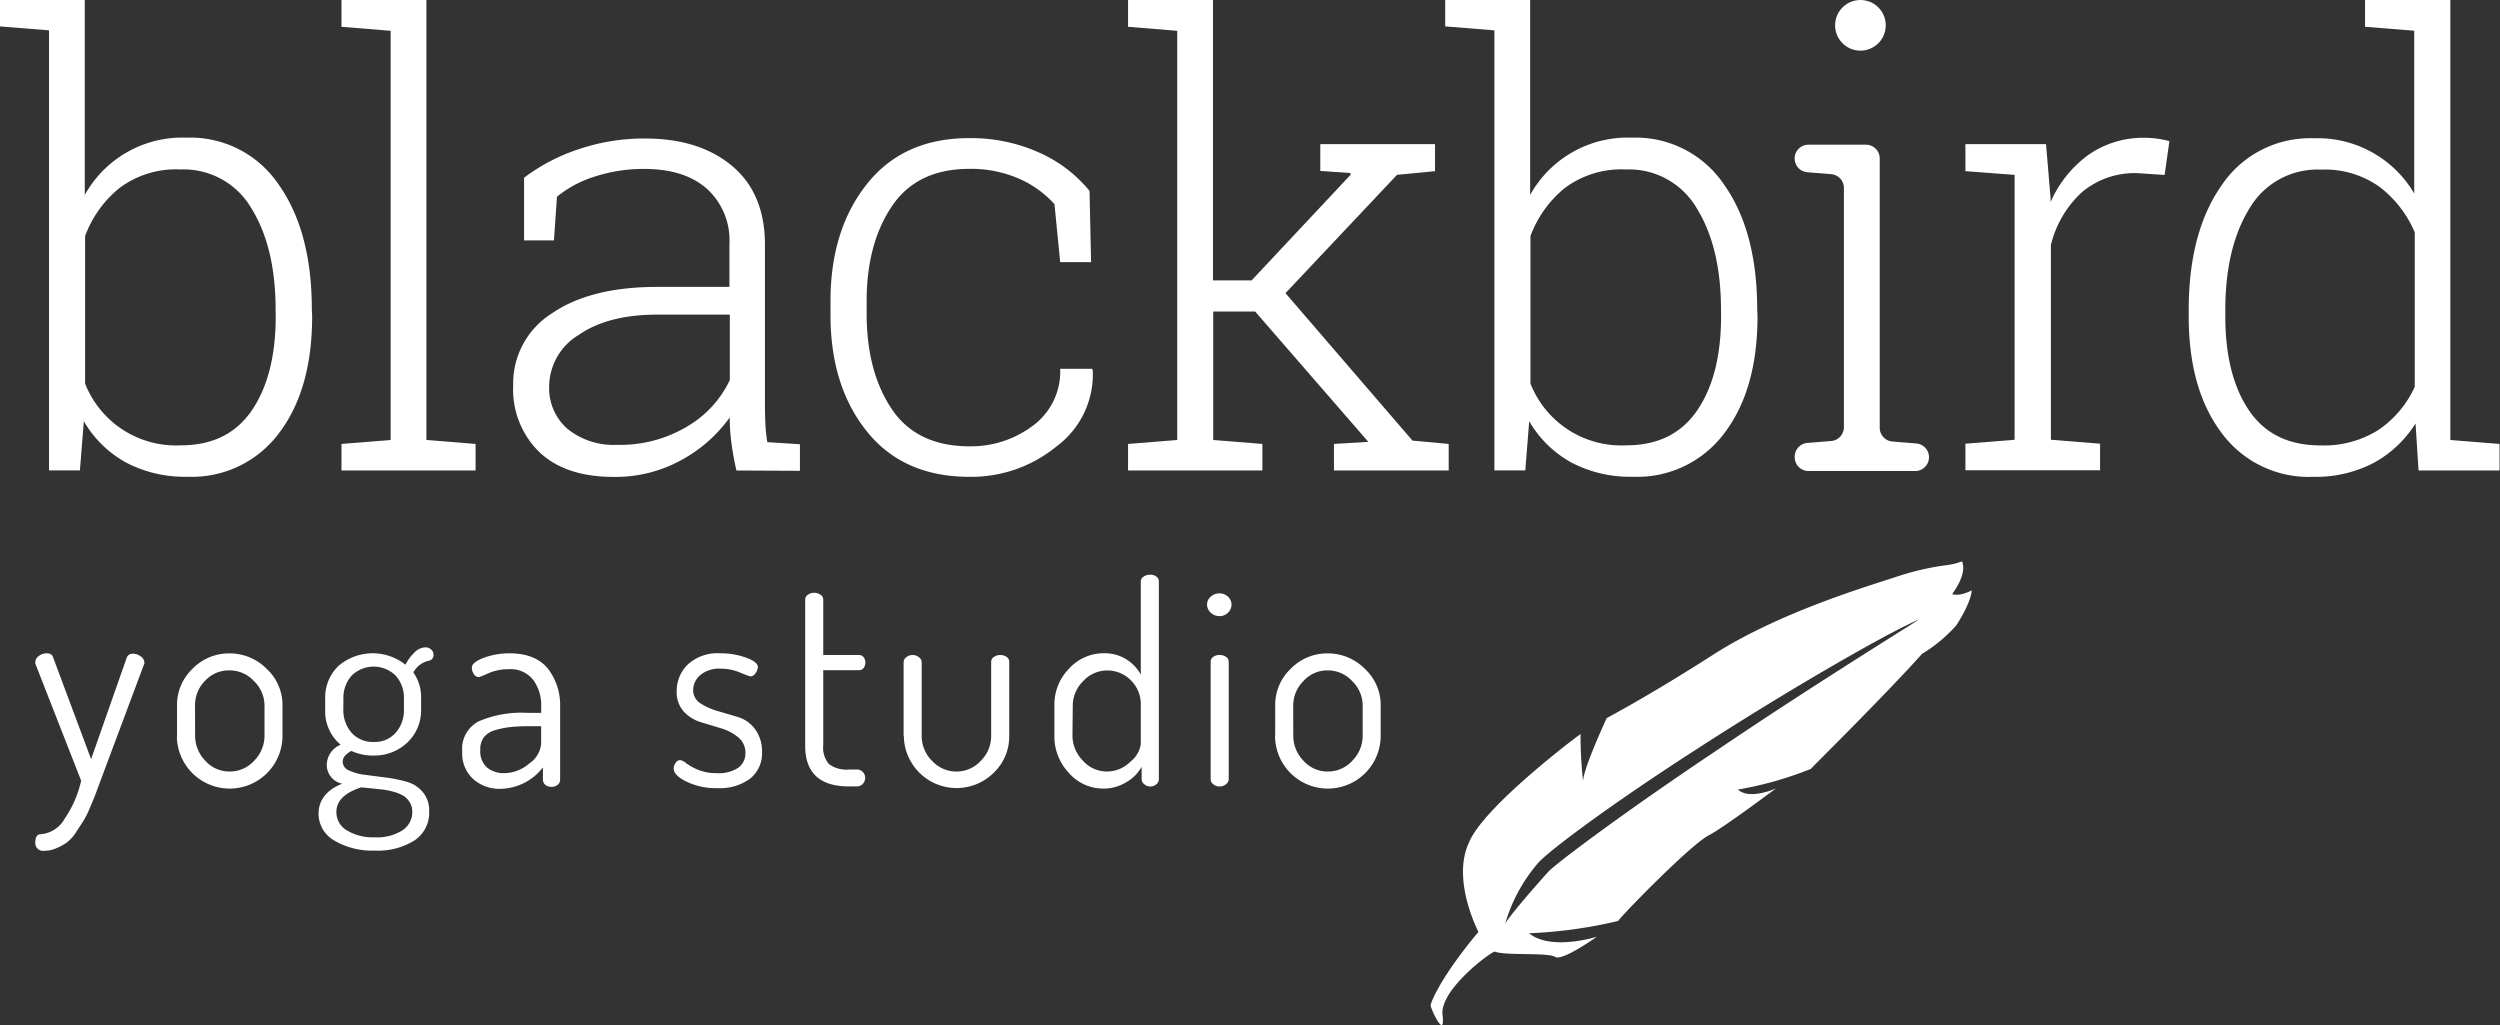 <svg id="Layer_1" data-name="Layer 1" xmlns="http://www.w3.org/2000/svg" viewBox="0 0 323.81 132.81"><rect x="0" y="0" width="323.81" height="132.81" fill="#333333" stroke="none"/><defs><style>.cls-1{fill:#fff;}</style></defs><title>blackbird-logo-white-rgb</title><path class="cls-1" d="M457.53,328.5c-8.55,5.49-14,8.33-14,8.35s-2.91,6.25-3.06,8.11a53.54,53.54,0,0,1-.32-6.05c-.21.1-12.49,9.32-14.43,14-2.34,4.9,1.22,11.62,1.2,11.63a59.13,59.13,0,0,0-3.61,4.73c-1.61,2.34-2.66,4.54-2.57,4.84.12.62,1.92,4.45,1.53,1.18s6.29-8.19,6.77-8.21c1.28.56,6.88.09,7.81.69s5.35-2.58,5.42-2.61-5.91,1.9-8.79-.45a60.79,60.79,0,0,0,11.57-1.6c-.42.17,9.24-9.84,11.75-11.11,1.92-1,8.58-6,8.67-6.05s-3.37,1.57-4.94.15a47,47,0,0,0,9.46-2.68c-.17.08,9.31-9.23,14.4-14.91a19.07,19.07,0,0,0,4.43-3.69s1.85-2.75,2-4.52c-1.74.88-2.54.47-2.54.47s2-2.54,1.28-4.23a9.2,9.2,0,0,1-2.3.53,34.89,34.89,0,0,0-6.12,1.44C477.86,319.61,466.2,323,457.53,328.5Zm-2.3,12.34c10.57-6.86,24-14.72,28.81-16.8.06,0-14.5,9-26.1,16.88-12.1,8.07-21.24,14.95-22,15.86-1.64,1.82-5.29,6-5.57,6.75,0,.12,0,.16,0,.09a.46.46,0,0,1,0-.09,21,21,0,0,1,4.35-8C436.29,353.84,444.34,347.84,455.23,340.84Z" transform="translate(-235.43 -243.83)"/><path class="cls-1" d="M240,329.56a1,1,0,0,1,.47-.77,1.63,1.63,0,0,1,1-.34q.68,0,.83.5l4.93,13.21L251.85,329a.79.79,0,0,1,.79-.5,1.67,1.67,0,0,1,1,.34,1,1,0,0,1,.49.81.41.41,0,0,1-.07.29L248.43,345l-.65,1.76q-.18.47-.7,1.69a11.94,11.94,0,0,1-.88,1.76l-.94,1.44a5.1,5.1,0,0,1-1.17,1.3,7.42,7.42,0,0,1-1.35.74,4,4,0,0,1-1.62.34A1,1,0,0,1,240,353q0-1.12.72-1.12a3.91,3.91,0,0,0,3.08-2,14.24,14.24,0,0,0,2.14-4.93l-5.87-15A.64.64,0,0,1,240,329.56Z" transform="translate(-235.43 -243.83)"/><path class="cls-1" d="M258.36,339.11v-3.92a6.44,6.44,0,0,1,2-4.73,6.57,6.57,0,0,1,4.79-2,6.73,6.73,0,0,1,4.82,2,6.37,6.37,0,0,1,2.05,4.75v3.92a6.84,6.84,0,0,1-13.68,0Zm2.34,0a4.62,4.62,0,0,0,1.31,3.24,4.15,4.15,0,0,0,3.15,1.41,4.25,4.25,0,0,0,3.2-1.41,4.6,4.6,0,0,0,1.33-3.24v-3.9a4.42,4.42,0,0,0-1.35-3.15,4.29,4.29,0,0,0-3.19-1.4A4.17,4.17,0,0,0,262,332a4.48,4.48,0,0,0-1.31,3.15Z" transform="translate(-235.43 -243.83)"/><path class="cls-1" d="M276.69,349.26q0-2.7,3.06-3.92a2.51,2.51,0,0,1-2-2.47,2.89,2.89,0,0,1,1.8-2.58,5.62,5.62,0,0,1-2-4.55v-1.37a5.66,5.66,0,0,1,1.71-4.28,6.82,6.82,0,0,1,8.69-.16,5.67,5.67,0,0,1,1.22-1.64,2,2,0,0,1,1.33-.61,1.07,1.07,0,0,1,.79.29.9.9,0,0,1,.29.65.73.73,0,0,1-.61.79,3,3,0,0,0-2,1.52,5.48,5.48,0,0,1,1,3.39v1.37a5.71,5.71,0,0,1-1.76,4.3,6.23,6.23,0,0,1-4.5,1.7,6.51,6.51,0,0,1-2.77-.6q-1.12.61-1.12,1.39a1.24,1.24,0,0,0,.83,1.15,6.86,6.86,0,0,0,2.06.56l2.7.35a18.25,18.25,0,0,1,2.71.55,4.2,4.2,0,0,1,2.07,1.33,3.73,3.73,0,0,1,.83,2.51,4.31,4.31,0,0,1-1.94,3.78A8.88,8.88,0,0,1,284,354a9.68,9.68,0,0,1-5.27-1.3A4,4,0,0,1,276.69,349.26ZM279,349a2.74,2.74,0,0,0,1.35,2.38,6.51,6.51,0,0,0,3.65.9,6.07,6.07,0,0,0,3.55-.9,2.82,2.82,0,0,0,1.28-2.42,2.22,2.22,0,0,0-.36-1.26,2.63,2.63,0,0,0-.84-.83,5.25,5.25,0,0,0-1.28-.5,8.81,8.81,0,0,0-1.4-.28l-1.51-.16-1.22-.12Q279,346.85,279,349Zm.9-13.35a4.47,4.47,0,0,0,1.06,3.08,3.68,3.68,0,0,0,2.9,1.2,3.59,3.59,0,0,0,2.83-1.2,4.42,4.42,0,0,0,1.06-3v-1.38a4.3,4.3,0,0,0-1.06-3,4.06,4.06,0,0,0-5.72,0,4.3,4.3,0,0,0-1.06,3Z" transform="translate(-235.43 -243.83)"/><path class="cls-1" d="M295.3,341.2a4,4,0,0,1,2.14-3.94,14,14,0,0,1,6.25-1.1h1.84v-.85a5.57,5.57,0,0,0-1-3.37,3.7,3.7,0,0,0-3.2-1.43,6.45,6.45,0,0,0-2.61.51,13.15,13.15,0,0,1-1.24.51.78.78,0,0,1-.68-.39,1.53,1.53,0,0,1-.25-.85q0-.68,1.55-1.26a9.42,9.42,0,0,1,3.31-.58q3.38,0,5,2a7.75,7.75,0,0,1,1.57,5v9.36a.83.83,0,0,1-.32.67,1.25,1.25,0,0,1-.83.27,1.13,1.13,0,0,1-.77-.27.85.85,0,0,1-.31-.67v-1.58a7.1,7.1,0,0,1-5.44,2.77,5.13,5.13,0,0,1-3.53-1.21A4.47,4.47,0,0,1,295.3,341.2Zm2.34-.22a2.8,2.8,0,0,0,.86,2.25,3.37,3.37,0,0,0,2.27.74,5,5,0,0,0,3.22-1.26,3.43,3.43,0,0,0,1.53-2.52v-2.3H304a23.15,23.15,0,0,0-2.43.11,11.11,11.11,0,0,0-2,.4,2.82,2.82,0,0,0-1.48.94A2.62,2.62,0,0,0,297.64,341Z" transform="translate(-235.43 -243.83)"/><path class="cls-1" d="M322.69,343.36a1.24,1.24,0,0,1,.25-.72.71.71,0,0,1,.58-.36,1.64,1.64,0,0,1,.79.41,7.36,7.36,0,0,0,1.55.85,6.09,6.09,0,0,0,2.41.43,4.47,4.47,0,0,0,2.81-.72,2.25,2.25,0,0,0,.9-1.84,2.57,2.57,0,0,0-.92-2.07,6.16,6.16,0,0,0-2.21-1.17l-2.61-.79A4.94,4.94,0,0,1,324,336a3.73,3.73,0,0,1-.92-2.65,4.76,4.76,0,0,1,1.42-3.44,5.71,5.71,0,0,1,4.27-1.46,9.55,9.55,0,0,1,3.29.56q1.53.56,1.53,1.21a1.46,1.46,0,0,1-.29.79.82.82,0,0,1-.68.43,10.78,10.78,0,0,1-1.33-.5,6.48,6.48,0,0,0-2.48-.5,3.81,3.81,0,0,0-2.7.85,2.56,2.56,0,0,0-.9,1.9,2,2,0,0,0,.93,1.73,8,8,0,0,0,2.23,1l2.63.78a4.32,4.32,0,0,1,2.23,1.57,4.84,4.84,0,0,1,.9,3,4.14,4.14,0,0,1-1.53,3.4,6.6,6.6,0,0,1-4.27,1.24,8.66,8.66,0,0,1-4-.85Q322.69,344.26,322.69,343.36Z" transform="translate(-235.43 -243.83)"/><path class="cls-1" d="M339.72,340.41V321.47a.73.73,0,0,1,.36-.61,1.35,1.35,0,0,1,.79-.25,1.42,1.42,0,0,1,.83.25.73.73,0,0,1,.36.61v7.2h4.64a.73.73,0,0,1,.59.29,1.16,1.16,0,0,1,0,1.39.73.73,0,0,1-.59.29h-4.64v9.71a3.28,3.28,0,0,0,.74,2.45,3.8,3.8,0,0,0,2.61.7h1a1,1,0,0,1,.77.32,1.06,1.06,0,0,1,.31.76,1.13,1.13,0,0,1-.31.78,1,1,0,0,1-.77.33h-1Q339.72,345.7,339.72,340.41Z" transform="translate(-235.43 -243.83)"/><path class="cls-1" d="M352.47,339.18v-9.61a.81.81,0,0,1,.34-.61,1.27,1.27,0,0,1,.85-.29,1.24,1.24,0,0,1,.79.29.8.8,0,0,1,.36.61v9.59a4.51,4.51,0,0,0,1.33,3.2,4.28,4.28,0,0,0,6.34,0,4.51,4.51,0,0,0,1.33-3.2v-9.63a.73.73,0,0,1,.36-.61,1.41,1.41,0,0,1,.83-.25,1.33,1.33,0,0,1,.81.25.74.74,0,0,1,.34.61v9.65a6.49,6.49,0,0,1-2,4.73,6.83,6.83,0,0,1-11.65-4.73Z" transform="translate(-235.43 -243.83)"/><path class="cls-1" d="M372,339.11v-3.92a6.64,6.64,0,0,1,1.89-4.75,6.07,6.07,0,0,1,4.55-2,5.31,5.31,0,0,1,4.75,2.77V319.13a.73.73,0,0,1,.36-.61,1.47,1.47,0,0,1,.86-.25,1.23,1.23,0,0,1,.81.25.77.77,0,0,1,.31.61v25.63a.85.85,0,0,1-.32.65,1.21,1.21,0,0,1-1.57,0,.85.85,0,0,1-.34-.66v-1.6a5.15,5.15,0,0,1-2,2,5.61,5.61,0,0,1-3,.82,5.89,5.89,0,0,1-4.46-2.07A6.83,6.83,0,0,1,372,339.11Zm2.34,0a4.61,4.61,0,0,0,1.33,3.22,4.14,4.14,0,0,0,3.13,1.43,4.28,4.28,0,0,0,3.06-1.29,3.51,3.51,0,0,0,1.33-2.26v-5a4.35,4.35,0,0,0-1.31-3.29,4.28,4.28,0,0,0-3-1.25,4.23,4.23,0,0,0-3.17,1.4,4.45,4.45,0,0,0-1.33,3.15Z" transform="translate(-235.43 -243.83)"/><path class="cls-1" d="M392.24,323.18a1.43,1.43,0,0,1-.47-1.06,1.37,1.37,0,0,1,.47-1,1.64,1.64,0,0,1,1.15-.43,1.53,1.53,0,0,1,1.1.43,1.4,1.4,0,0,1,.45,1,1.45,1.45,0,0,1-.45,1.06,1.49,1.49,0,0,1-1.1.45A1.6,1.6,0,0,1,392.24,323.18Zm0,21.58V329.53a.75.75,0,0,1,.32-.61,1.31,1.31,0,0,1,.83-.25,1.39,1.39,0,0,1,.85.25.74.74,0,0,1,.34.61v15.23a.83.83,0,0,1-.36.65,1.29,1.29,0,0,1-.83.29,1.21,1.21,0,0,1-.81-.29A.83.83,0,0,1,392.24,344.76Z" transform="translate(-235.43 -243.83)"/><path class="cls-1" d="M400.6,339.11v-3.92a6.44,6.44,0,0,1,2-4.73,6.57,6.57,0,0,1,4.79-2,6.73,6.73,0,0,1,4.82,2,6.37,6.37,0,0,1,2.05,4.75v3.92a6.84,6.84,0,0,1-13.68,0Zm2.34,0a4.62,4.62,0,0,0,1.31,3.24,4.15,4.15,0,0,0,3.15,1.41,4.25,4.25,0,0,0,3.2-1.41,4.6,4.6,0,0,0,1.33-3.24v-3.9a4.42,4.42,0,0,0-1.35-3.15,4.29,4.29,0,0,0-3.19-1.4,4.17,4.17,0,0,0-3.15,1.4,4.48,4.48,0,0,0-1.31,3.15Z" transform="translate(-235.43 -243.83)"/><path class="cls-1" d="M275.86,284.8q0,9.49-4.3,15.14a14.05,14.05,0,0,1-11.84,5.64,16.33,16.33,0,0,1-8-1.86,14.3,14.3,0,0,1-5.43-5.33l-.51,6.37h-4v-57l-6.37-.51v-3.48h11v25.31a14.45,14.45,0,0,1,13.2-7.42,13.79,13.79,0,0,1,11.91,6.07q4.3,6.07,4.3,16.19Zm-4.73-.82q0-8.09-3.12-13.14a10.16,10.16,0,0,0-9.22-5.06,12.18,12.18,0,0,0-7.91,2.42,14.46,14.46,0,0,0-4.43,6.21v19.1a12.65,12.65,0,0,0,12.42,8q6.09,0,9.18-4.53t3.09-12.19Z" transform="translate(-235.43 -243.83)"/><path class="cls-1" d="M279.66,247.3v-3.48h11v57l6.37.51v3.44H279.66v-3.44l6.37-.51v-53Z" transform="translate(-235.43 -243.83)"/><path class="cls-1" d="M330.81,304.77q-.47-2.15-.66-3.71a25.34,25.34,0,0,1-.2-3.16,18.65,18.65,0,0,1-6.25,5.51,17.68,17.68,0,0,1-8.79,2.19q-6.21,0-9.61-3.2a11.34,11.34,0,0,1-3.4-8.67,10.71,10.71,0,0,1,5-9.3q5-3.44,13.67-3.44h9.34v-5.59a9,9,0,0,0-2.91-7.11q-2.91-2.58-8.14-2.58a20.49,20.49,0,0,0-6.43,1,14.53,14.53,0,0,0-4.86,2.6l-.39,5.66h-3.87l0-8.12a24.31,24.31,0,0,1,7-3.67,26.5,26.5,0,0,1,8.69-1.41q7,0,11.25,3.55t4.26,10.2v20.78q0,1.29.06,2.48a19.08,19.08,0,0,0,.25,2.32l4.22.27v3.44Zm-15.39-3.32a16.92,16.92,0,0,0,8.95-2.34,13.84,13.84,0,0,0,5.59-6.05v-8.48h-9.41q-6.37,0-10.18,2.64a7.86,7.86,0,0,0-3.81,6.66,7,7,0,0,0,2.36,5.49A9.47,9.47,0,0,0,315.42,301.44Z" transform="translate(-235.43 -243.83)"/><path class="cls-1" d="M361,301.64a13.33,13.33,0,0,0,8.2-2.66,8.7,8.7,0,0,0,3.55-7.38h4.14l.08.23a11.61,11.61,0,0,1-4.67,9.8A17.42,17.42,0,0,1,361,305.59q-8.59,0-13.32-5.92T343,284.45v-1.64q0-9.22,4.73-15.16T361,261.72a21.48,21.48,0,0,1,8.95,1.84,17.58,17.58,0,0,1,6.6,5l.2,9.22h-4l-.74-7.5a13.35,13.35,0,0,0-4.67-3.34A15.6,15.6,0,0,0,361,265.7q-6.8,0-10.06,4.86t-3.26,12.25v1.64q0,7.5,3.24,12.34T361,301.64Z" transform="translate(-235.43 -243.83)"/><path class="cls-1" d="M381.54,247.3v-3.48h11v36.33h5l12.85-13.71-.08-.2-3.87-.27V262.5H421.3V266l-4.92.47L401.93,281.8l16.45,19.1,4.69.43v3.44H408.21v-3.44l4.45-.27L398,284.18h-5.43v16.64l6.37.51v3.44H381.54v-3.44l6.37-.51v-53Z" transform="translate(-235.43 -243.83)"/><path class="cls-1" d="M463.07,284.8q0,9.49-4.3,15.14a14.05,14.05,0,0,1-11.84,5.64,16.33,16.33,0,0,1-8-1.86,14.3,14.3,0,0,1-5.43-5.33l-.51,6.37h-4v-57l-6.37-.51v-3.48h11v25.31a14.45,14.45,0,0,1,13.2-7.42,13.79,13.79,0,0,1,11.91,6.07q4.3,6.07,4.3,16.19Zm-4.73-.82q0-8.09-3.12-13.14a10.16,10.16,0,0,0-9.22-5.06,12.18,12.18,0,0,0-7.91,2.42,14.46,14.46,0,0,0-4.43,6.21v19.1a12.65,12.65,0,0,0,12.42,8q6.09,0,9.18-4.53t3.09-12.19Z" transform="translate(-235.43 -243.83)"/><path class="cls-1" d="M469.53,301.2l3.08-.25a1.79,1.79,0,0,0,1.65-1.78v-31a1.79,1.79,0,0,0-1.65-1.78l-3.08-.25a1.79,1.79,0,0,1-1.65-1.78v0a1.79,1.79,0,0,1,1.79-1.79h7.44a1.79,1.79,0,0,1,1.79,1.79v34.88a1.79,1.79,0,0,0,1.65,1.78l3.08.25a1.79,1.79,0,0,1,1.65,1.78h0a1.79,1.79,0,0,1-1.79,1.79H469.68a1.79,1.79,0,0,1-1.79-1.79h0A1.79,1.79,0,0,1,469.53,301.2Z" transform="translate(-235.43 -243.83)"/><path class="cls-1" d="M500.44,262.5l.59,7V270a15,15,0,0,1,4.9-6.11,12.38,12.38,0,0,1,7.36-2.21,10.85,10.85,0,0,1,1.74.14,12.85,12.85,0,0,1,1.39.29l-.62,4.38-3.48-.23a10.6,10.6,0,0,0-7.25,2.48,13.67,13.67,0,0,0-4,6.82v25.23l6.37.51v3.44H490v-3.44l6.37-.51V266.48L490,266V262.5h10.43Z" transform="translate(-235.43 -243.83)"/><path class="cls-1" d="M548.3,298.67a14.59,14.59,0,0,1-5.43,5.12,16.18,16.18,0,0,1-7.81,1.8,14,14,0,0,1-11.86-5.66q-4.28-5.66-4.28-15.12V284q0-10.12,4.28-16.19a13.78,13.78,0,0,1,11.93-6.07,14.5,14.5,0,0,1,13,7.15V247.81l-6.37-.51v-3.48h11.05v57l6.37.51v3.44H548.69ZM523.66,284.8q0,7.66,3.07,12.19t9.24,4.53a13.2,13.2,0,0,0,7.52-2,13.51,13.51,0,0,0,4.71-5.59v-20a14.57,14.57,0,0,0-4.51-5.86,12.19,12.19,0,0,0-7.64-2.27,10.19,10.19,0,0,0-9.28,5.06q-3.11,5.06-3.11,13.14Z" transform="translate(-235.43 -243.83)"/><circle class="cls-1" cx="240.97" cy="3.28" r="3.28"/></svg>